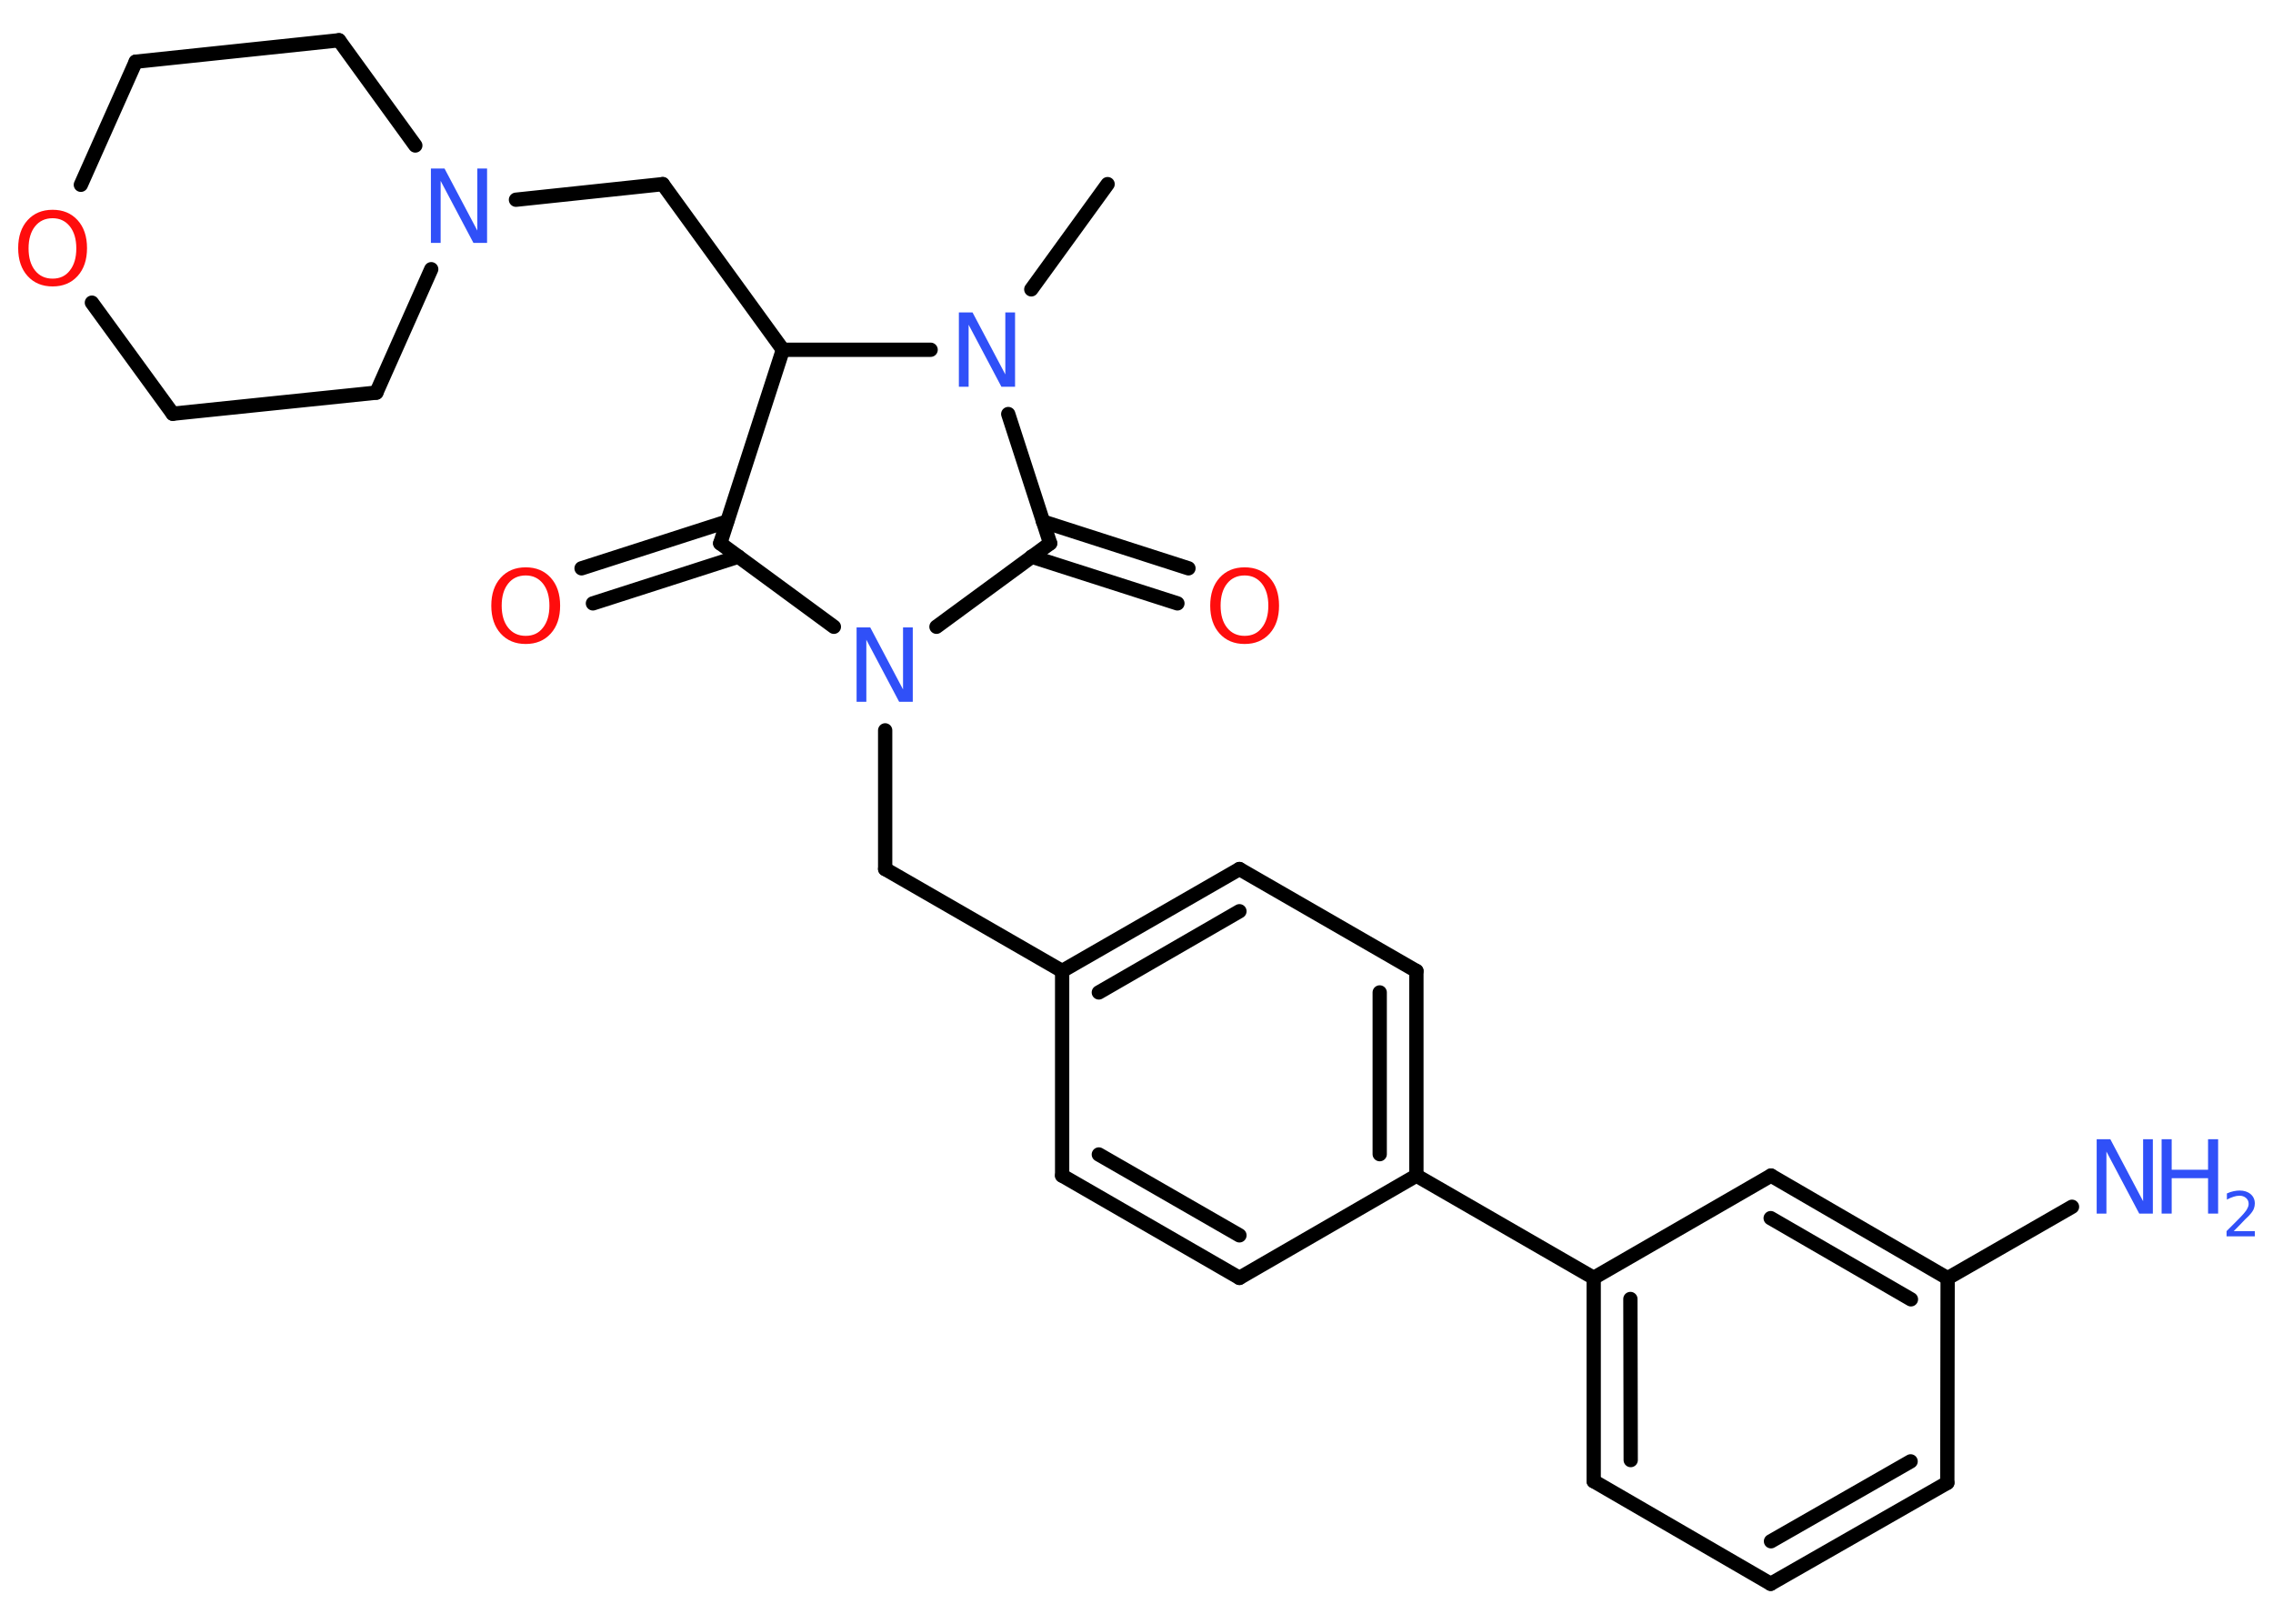 <?xml version='1.0' encoding='UTF-8'?>
<!DOCTYPE svg PUBLIC "-//W3C//DTD SVG 1.1//EN" "http://www.w3.org/Graphics/SVG/1.1/DTD/svg11.dtd">
<svg version='1.2' xmlns='http://www.w3.org/2000/svg' xmlns:xlink='http://www.w3.org/1999/xlink' width='70.0mm' height='50.0mm' viewBox='0 0 70.0 50.0'>
  <desc>Generated by the Chemistry Development Kit (http://github.com/cdk)</desc>
  <g stroke-linecap='round' stroke-linejoin='round' stroke='#000000' stroke-width='.44' fill='#3050F8'>
    <rect x='.0' y='.0' width='70.0' height='50.0' fill='#FFFFFF' stroke='none'/>
    <g id='mol1' class='mol'>
      <line id='mol1bnd1' class='bond' x1='34.11' y1='5.67' x2='31.76' y2='8.91'/>
      <line id='mol1bnd2' class='bond' x1='31.05' y1='12.75' x2='32.34' y2='16.73'/>
      <g id='mol1bnd3' class='bond'>
        <line x1='32.12' y1='16.06' x2='36.6' y2='17.5'/>
        <line x1='31.77' y1='17.14' x2='36.26' y2='18.58'/>
      </g>
      <line id='mol1bnd4' class='bond' x1='32.34' y1='16.73' x2='28.84' y2='19.3'/>
      <line id='mol1bnd5' class='bond' x1='27.26' y1='22.49' x2='27.26' y2='26.76'/>
      <line id='mol1bnd6' class='bond' x1='27.26' y1='26.76' x2='32.71' y2='29.9'/>
      <g id='mol1bnd7' class='bond'>
        <line x1='38.17' y1='26.76' x2='32.71' y2='29.9'/>
        <line x1='38.17' y1='28.06' x2='33.84' y2='30.56'/>
      </g>
      <line id='mol1bnd8' class='bond' x1='38.17' y1='26.76' x2='43.62' y2='29.9'/>
      <g id='mol1bnd9' class='bond'>
        <line x1='43.62' y1='36.2' x2='43.62' y2='29.9'/>
        <line x1='42.49' y1='35.54' x2='42.49' y2='30.56'/>
      </g>
      <line id='mol1bnd10' class='bond' x1='43.62' y1='36.2' x2='49.08' y2='39.35'/>
      <g id='mol1bnd11' class='bond'>
        <line x1='49.08' y1='39.35' x2='49.08' y2='45.61'/>
        <line x1='50.21' y1='40.0' x2='50.22' y2='44.96'/>
      </g>
      <line id='mol1bnd12' class='bond' x1='49.08' y1='45.61' x2='54.53' y2='48.77'/>
      <g id='mol1bnd13' class='bond'>
        <line x1='54.53' y1='48.77' x2='59.97' y2='45.66'/>
        <line x1='54.54' y1='47.46' x2='58.84' y2='45.0'/>
      </g>
      <line id='mol1bnd14' class='bond' x1='59.97' y1='45.66' x2='59.98' y2='39.36'/>
      <line id='mol1bnd15' class='bond' x1='59.98' y1='39.36' x2='63.81' y2='37.16'/>
      <g id='mol1bnd16' class='bond'>
        <line x1='59.98' y1='39.36' x2='54.54' y2='36.2'/>
        <line x1='58.85' y1='40.01' x2='54.53' y2='37.51'/>
      </g>
      <line id='mol1bnd17' class='bond' x1='49.08' y1='39.35' x2='54.54' y2='36.2'/>
      <line id='mol1bnd18' class='bond' x1='43.62' y1='36.2' x2='38.17' y2='39.35'/>
      <g id='mol1bnd19' class='bond'>
        <line x1='32.71' y1='36.2' x2='38.17' y2='39.35'/>
        <line x1='33.84' y1='35.55' x2='38.17' y2='38.04'/>
      </g>
      <line id='mol1bnd20' class='bond' x1='32.71' y1='29.9' x2='32.71' y2='36.2'/>
      <line id='mol1bnd21' class='bond' x1='25.68' y1='19.3' x2='22.18' y2='16.73'/>
      <g id='mol1bnd22' class='bond'>
        <line x1='22.74' y1='17.14' x2='18.26' y2='18.58'/>
        <line x1='22.39' y1='16.06' x2='17.91' y2='17.5'/>
      </g>
      <line id='mol1bnd23' class='bond' x1='22.18' y1='16.73' x2='24.11' y2='10.77'/>
      <line id='mol1bnd24' class='bond' x1='28.66' y1='10.77' x2='24.11' y2='10.77'/>
      <line id='mol1bnd25' class='bond' x1='24.11' y1='10.77' x2='20.41' y2='5.67'/>
      <line id='mol1bnd26' class='bond' x1='20.41' y1='5.67' x2='15.89' y2='6.15'/>
      <line id='mol1bnd27' class='bond' x1='13.28' y1='8.29' x2='11.59' y2='12.09'/>
      <line id='mol1bnd28' class='bond' x1='11.59' y1='12.09' x2='5.32' y2='12.74'/>
      <line id='mol1bnd29' class='bond' x1='5.32' y1='12.74' x2='2.83' y2='9.32'/>
      <line id='mol1bnd30' class='bond' x1='2.49' y1='5.69' x2='4.18' y2='1.9'/>
      <line id='mol1bnd31' class='bond' x1='4.18' y1='1.9' x2='10.44' y2='1.24'/>
      <line id='mol1bnd32' class='bond' x1='12.79' y1='4.48' x2='10.44' y2='1.24'/>
      <path id='mol1atm2' class='atom' d='M29.54 9.62h.41l1.01 1.91v-1.91h.3v2.29h-.42l-1.01 -1.91v1.91h-.3v-2.29z' stroke='none'/>
      <path id='mol1atm4' class='atom' d='M38.33 17.72q-.34 .0 -.54 .25q-.2 .25 -.2 .68q.0 .43 .2 .68q.2 .25 .54 .25q.34 .0 .53 -.25q.2 -.25 .2 -.68q.0 -.43 -.2 -.68q-.2 -.25 -.53 -.25zM38.33 17.47q.48 .0 .77 .32q.29 .32 .29 .86q.0 .54 -.29 .86q-.29 .32 -.77 .32q-.48 .0 -.77 -.32q-.29 -.32 -.29 -.86q.0 -.54 .29 -.86q.29 -.32 .77 -.32z' stroke='none' fill='#FF0D0D'/>
      <path id='mol1atm5' class='atom' d='M26.39 19.32h.41l1.01 1.91v-1.91h.3v2.29h-.42l-1.01 -1.91v1.91h-.3v-2.29z' stroke='none'/>
      <g id='mol1atm16' class='atom'>
        <path d='M64.58 35.08h.41l1.01 1.91v-1.91h.3v2.29h-.42l-1.01 -1.91v1.91h-.3v-2.29z' stroke='none'/>
        <path d='M66.57 35.08h.31v.94h1.12v-.94h.31v2.29h-.31v-1.09h-1.12v1.09h-.31v-2.29z' stroke='none'/>
        <path d='M68.79 37.91h.65v.16h-.87v-.16q.11 -.11 .29 -.29q.18 -.18 .23 -.24q.09 -.1 .12 -.17q.04 -.07 .04 -.14q.0 -.11 -.08 -.18q-.08 -.07 -.2 -.07q-.09 .0 -.18 .03q-.1 .03 -.21 .09v-.19q.11 -.05 .21 -.07q.1 -.02 .18 -.02q.21 .0 .34 .11q.13 .11 .13 .29q.0 .08 -.03 .16q-.03 .08 -.12 .18q-.02 .03 -.15 .15q-.12 .13 -.35 .36z' stroke='none'/>
      </g>
      <path id='mol1atm21' class='atom' d='M16.19 17.72q-.34 .0 -.54 .25q-.2 .25 -.2 .68q.0 .43 .2 .68q.2 .25 .54 .25q.34 .0 .53 -.25q.2 -.25 .2 -.68q.0 -.43 -.2 -.68q-.2 -.25 -.53 -.25zM16.19 17.47q.48 .0 .77 .32q.29 .32 .29 .86q.0 .54 -.29 .86q-.29 .32 -.77 .32q-.48 .0 -.77 -.32q-.29 -.32 -.29 -.86q.0 -.54 .29 -.86q.29 -.32 .77 -.32z' stroke='none' fill='#FF0D0D'/>
      <path id='mol1atm24' class='atom' d='M13.28 5.19h.41l1.01 1.91v-1.91h.3v2.29h-.42l-1.01 -1.91v1.91h-.3v-2.29z' stroke='none'/>
      <path id='mol1atm27' class='atom' d='M1.62 6.72q-.34 .0 -.54 .25q-.2 .25 -.2 .68q.0 .43 .2 .68q.2 .25 .54 .25q.34 .0 .53 -.25q.2 -.25 .2 -.68q.0 -.43 -.2 -.68q-.2 -.25 -.53 -.25zM1.62 6.46q.48 .0 .77 .32q.29 .32 .29 .86q.0 .54 -.29 .86q-.29 .32 -.77 .32q-.48 .0 -.77 -.32q-.29 -.32 -.29 -.86q.0 -.54 .29 -.86q.29 -.32 .77 -.32z' stroke='none' fill='#FF0D0D'/>
    </g>
  </g>
</svg>
